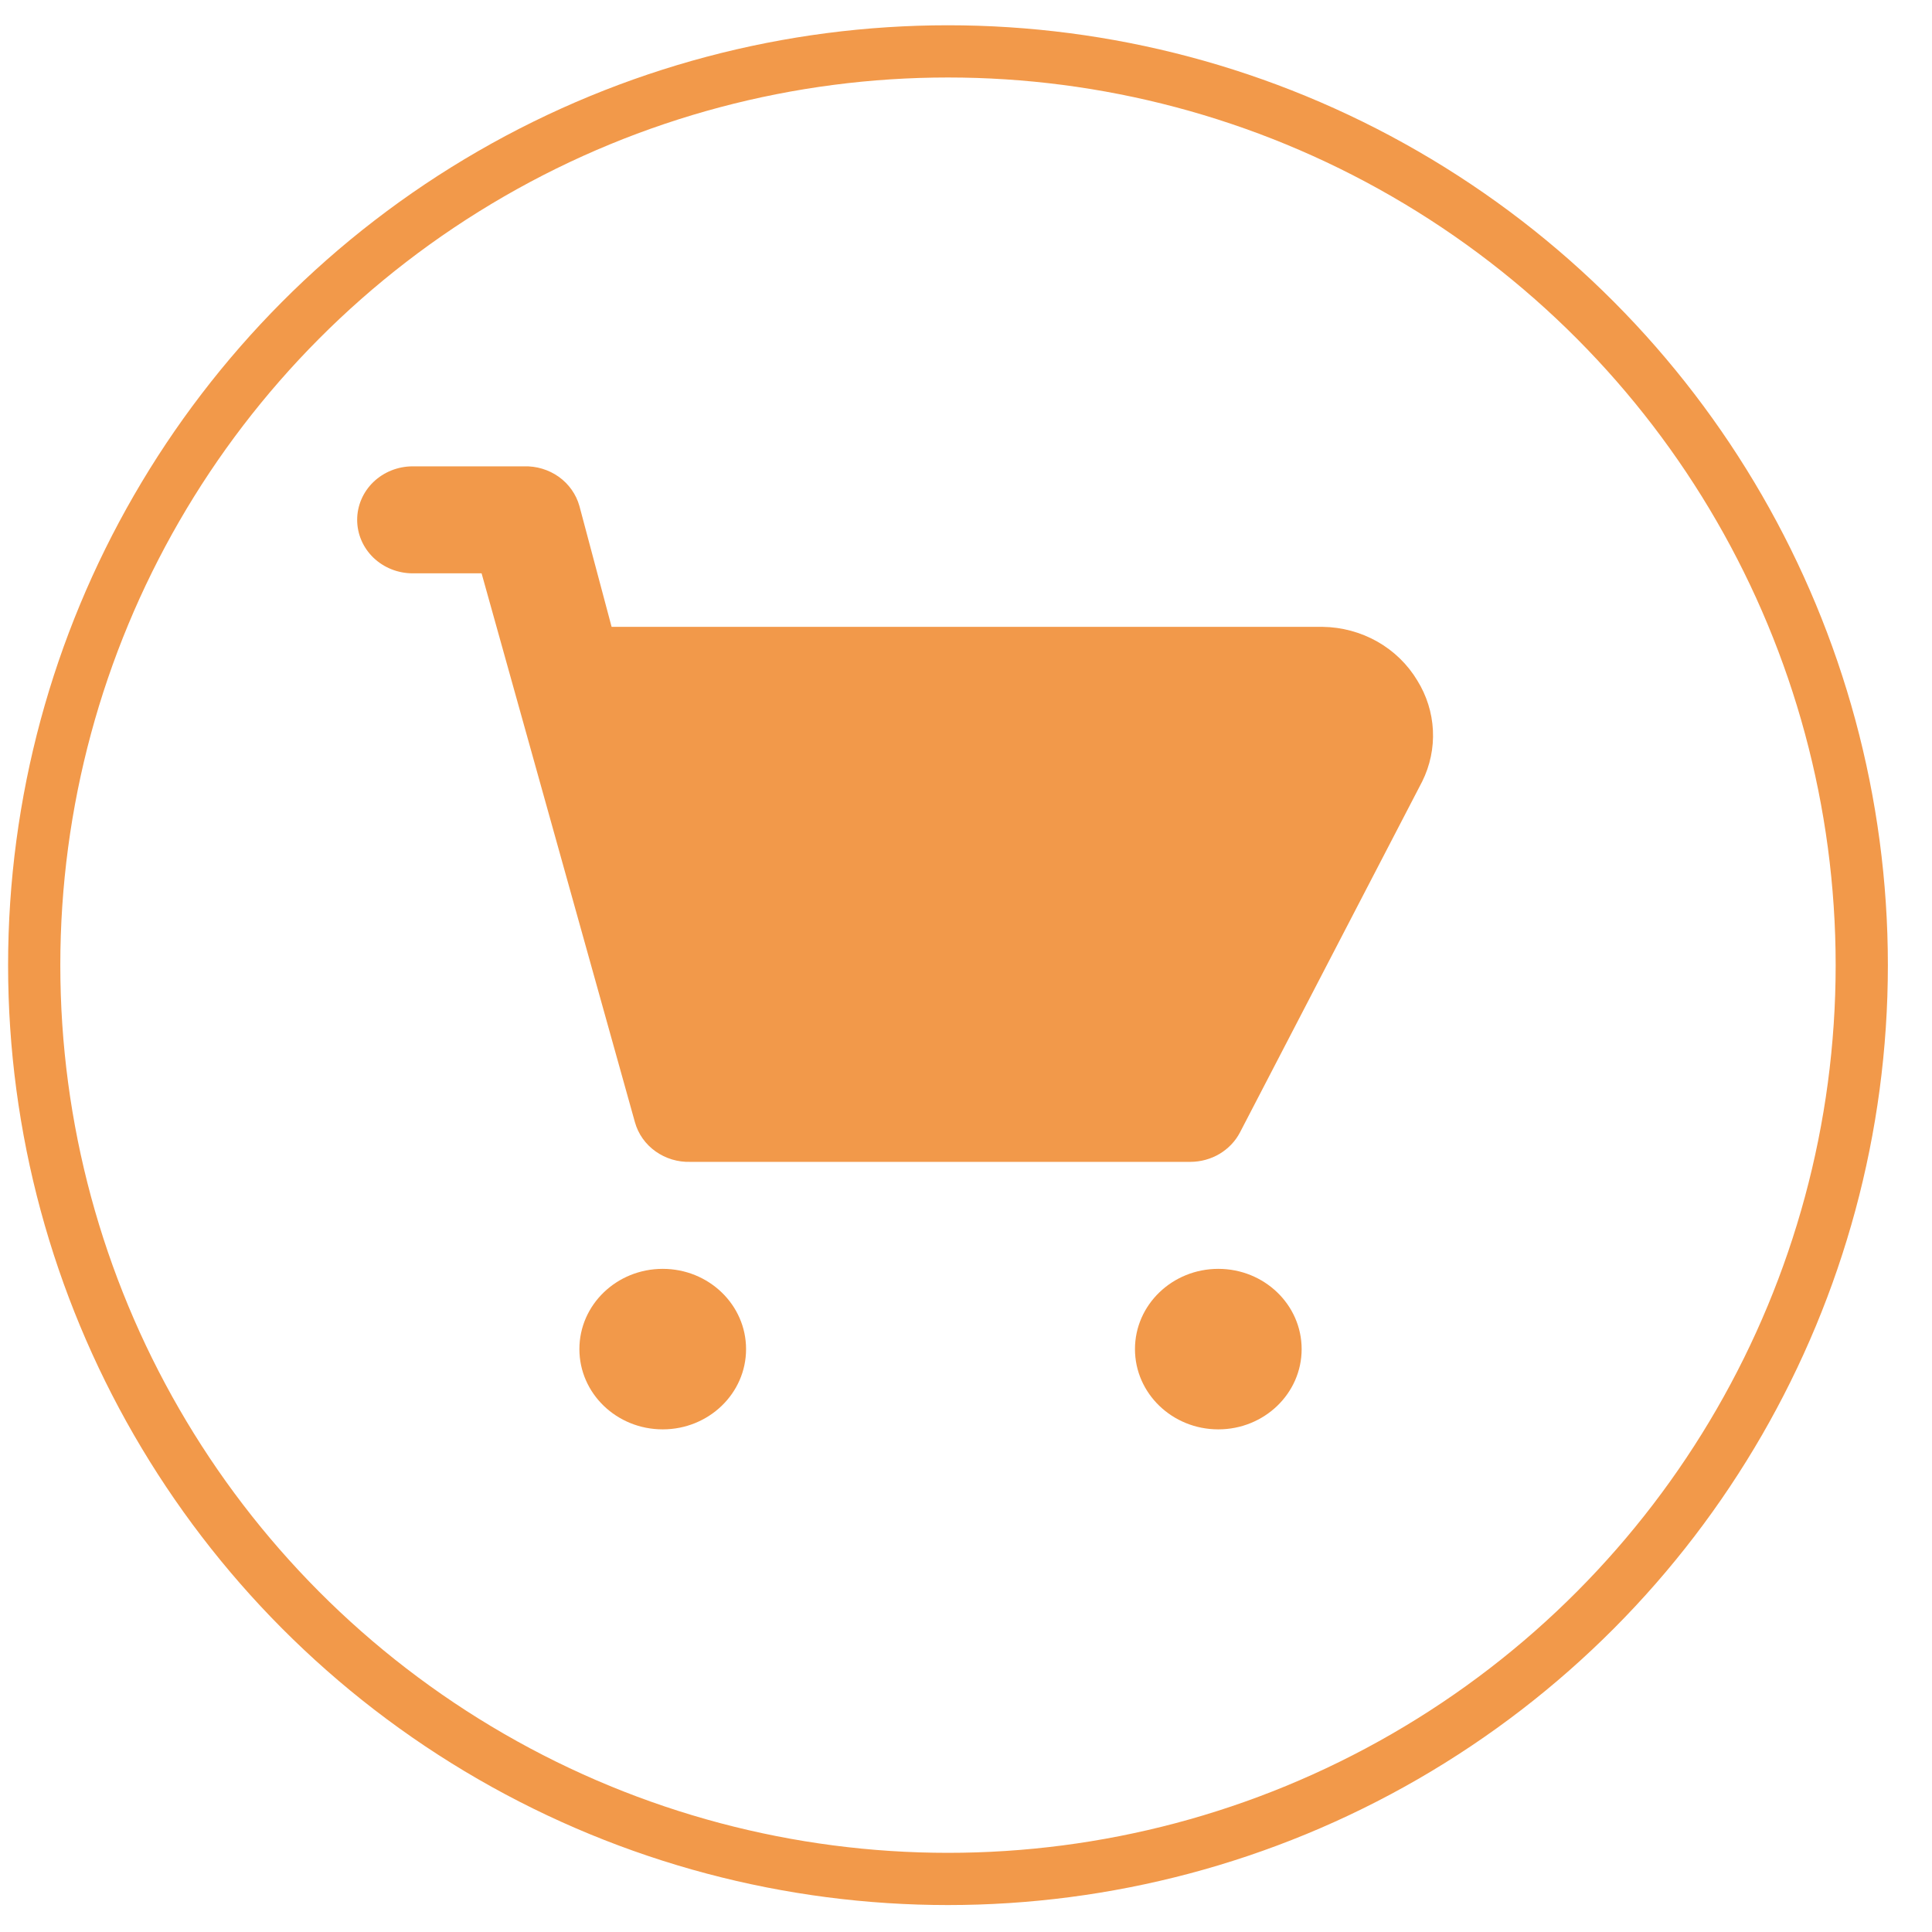 <svg width="37" height="37" viewBox="0 0 37 37" fill="none" xmlns="http://www.w3.org/2000/svg">
<circle cx="18.155" cy="18.484" r="17.5" stroke="#F2994A"/>
<path d="M27.141 13.029C26.957 12.723 26.694 12.467 26.377 12.287C26.06 12.108 25.7 12.01 25.332 12.005H11.713L11.096 9.689C11.033 9.466 10.894 9.269 10.701 9.131C10.508 8.994 10.272 8.923 10.032 8.931H7.904C7.621 8.931 7.351 9.039 7.151 9.231C6.952 9.423 6.84 9.684 6.84 9.955C6.84 10.227 6.952 10.488 7.151 10.68C7.351 10.872 7.621 10.98 7.904 10.98H9.223L12.16 21.493C12.222 21.716 12.361 21.913 12.554 22.05C12.748 22.188 12.983 22.259 13.224 22.251H22.8C22.996 22.25 23.189 22.197 23.356 22.098C23.523 21.998 23.659 21.856 23.747 21.687L27.237 14.966C27.388 14.661 27.459 14.324 27.442 13.986C27.425 13.648 27.322 13.319 27.141 13.029Z" fill="#F2994A"/>
<path d="M12.692 27.374C13.573 27.374 14.288 26.686 14.288 25.837C14.288 24.988 13.573 24.3 12.692 24.3C11.81 24.3 11.096 24.988 11.096 25.837C11.096 26.686 11.81 27.374 12.692 27.374Z" fill="#F2994A"/>
<path d="M23.332 27.374C24.213 27.374 24.928 26.686 24.928 25.837C24.928 24.988 24.213 24.3 23.332 24.3C22.451 24.3 21.736 24.988 21.736 25.837C21.736 26.686 22.451 27.374 23.332 27.374Z" fill="#F2994A"/>
</svg>
